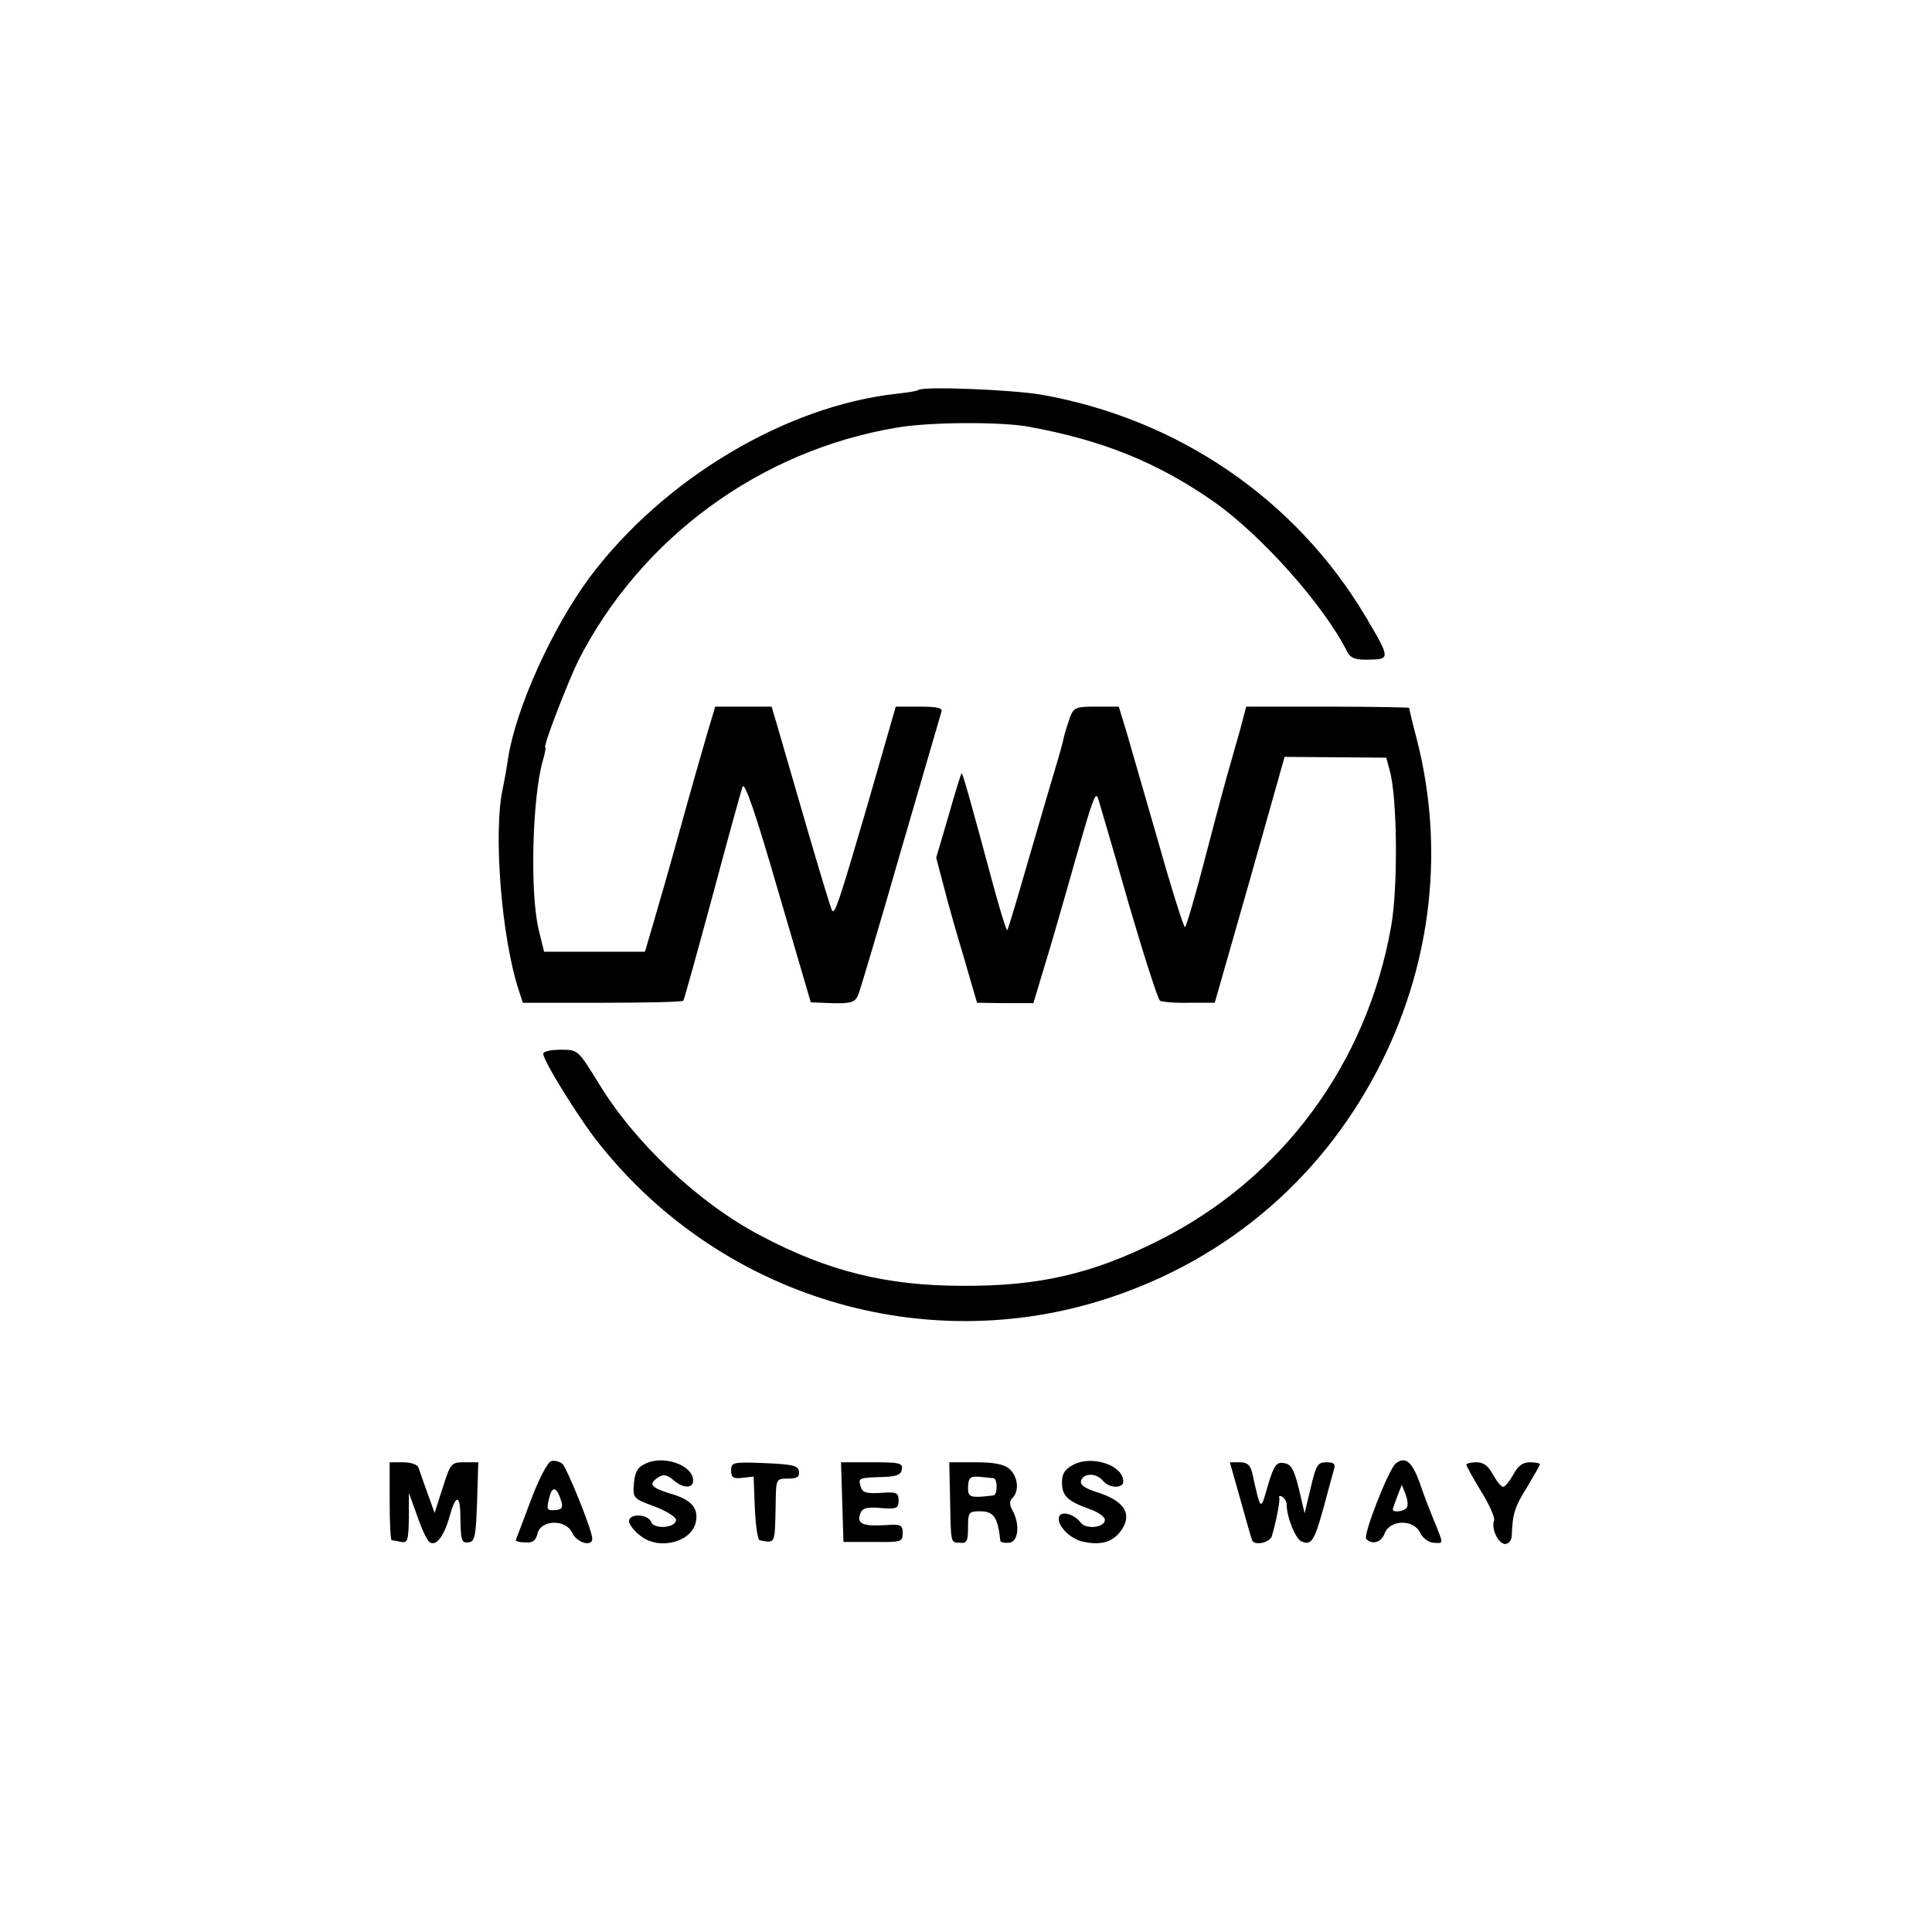 <?xml version="1.0" standalone="no"?>
<!DOCTYPE svg PUBLIC "-//W3C//DTD SVG 20010904//EN"
 "http://www.w3.org/TR/2001/REC-SVG-20010904/DTD/svg10.dtd">
<svg version="1.0" xmlns="http://www.w3.org/2000/svg"
 width="473pt" height="473pt" viewBox="0 0 473 473"
 preserveAspectRatio="xMidYMid meet">
<g transform="translate(0,473) scale(0.1,-0.1)"
fill="#000000" stroke="none">
<path d="M2248 3775 c-1 -2 -25 -6 -53 -9 -272 -30 -571 -209 -751 -449 -92
-124 -181 -321 -200 -443 -3 -21 -9 -55 -13 -74 -24 -108 -3 -367 39 -494 l10
-31 194 0 c107 0 196 2 199 5 2 3 34 118 71 255 37 138 70 258 74 269 5 13 32
-65 87 -255 l80 -273 53 -2 c46 -1 55 2 63 20 5 12 52 170 104 351 53 182 98
336 100 343 3 9 -12 12 -54 12 l-58 0 -71 -247 c-69 -235 -78 -262 -85 -252
-2 2 -30 94 -62 204 -32 110 -64 221 -72 248 l-14 47 -69 0 -69 0 -20 -67
c-11 -38 -41 -142 -66 -233 -25 -91 -55 -195 -66 -232 l-20 -68 -123 0 -124 0
-13 53 c-22 91 -16 324 10 415 5 17 8 32 6 32 -7 0 55 160 81 213 153 300 445
514 779 570 79 14 258 15 325 2 180 -33 313 -87 450 -182 117 -82 270 -253
328 -368 8 -16 20 -21 54 -20 52 1 52 3 -9 106 -171 287 -459 484 -795 543
-72 12 -290 21 -300 11z"/>
<path d="M2620 2975 c-5 -14 -12 -36 -15 -48 -2 -12 -13 -51 -24 -87 -11 -36
-40 -137 -66 -225 -25 -87 -47 -161 -49 -162 -2 -2 -15 40 -30 94 -66 245 -80
293 -82 290 -1 -1 -16 -48 -32 -105 l-30 -102 18 -68 c9 -37 32 -117 50 -177
l32 -110 69 -1 69 0 24 80 c14 45 39 131 56 191 70 247 72 252 80 225 4 -14
38 -128 74 -255 37 -126 71 -232 76 -235 5 -3 38 -6 72 -5 l62 0 86 301 85
301 124 -1 125 -1 8 -30 c19 -64 21 -286 4 -382 -59 -337 -268 -620 -571 -771
-161 -81 -292 -111 -478 -110 -187 0 -331 36 -495 123 -151 79 -309 228 -397
374 -50 81 -50 81 -92 81 -24 0 -43 -4 -43 -10 0 -17 90 -163 140 -224 298
-372 793 -521 1241 -375 298 97 535 302 674 584 121 246 151 521 84 784 -11
41 -19 76 -19 78 0 1 -90 3 -199 3 l-200 0 -15 -57 c-9 -32 -20 -71 -25 -88
-5 -16 -31 -112 -57 -212 -26 -101 -50 -183 -53 -183 -3 0 -33 94 -65 208 -33
114 -68 235 -78 270 l-19 62 -55 0 c-49 0 -55 -2 -64 -25z"/>
<path d="M1350 1153 c-9 -2 -30 -42 -50 -95 -19 -51 -36 -95 -37 -98 -2 -3 8
-6 22 -6 19 -2 27 4 31 22 9 34 70 35 85 1 11 -24 49 -35 49 -14 0 20 -61 171
-73 183 -7 6 -19 9 -27 7z m24 -98 c5 -16 1 -21 -14 -22 -22 -2 -23 1 -14 35
7 25 18 20 28 -13z"/>
<path d="M1579 1146 c-18 -8 -25 -21 -27 -48 -3 -35 -2 -37 50 -56 29 -11 53
-26 53 -33 0 -20 -54 -24 -61 -5 -8 20 -54 21 -54 2 0 -8 12 -24 28 -36 46
-37 128 -15 136 36 6 33 -13 53 -62 67 -49 15 -56 24 -29 41 11 7 21 5 35 -7
23 -21 49 -22 49 -2 0 38 -73 64 -118 41z"/>
<path d="M2628 1144 c-21 -11 -28 -22 -28 -43 0 -33 13 -46 66 -65 21 -7 39
-19 39 -27 0 -19 -46 -24 -59 -7 -15 20 -44 29 -52 17 -11 -19 25 -58 60 -64
45 -9 73 1 93 31 24 38 6 68 -56 89 -36 11 -48 20 -44 31 7 18 37 18 53 -1 15
-19 50 -20 50 -2 0 40 -77 65 -122 41z"/>
<path d="M3417 1147 c-17 -14 -81 -176 -72 -185 15 -15 37 -8 45 14 13 34 72
35 87 1 6 -12 20 -23 32 -24 25 -2 24 -2 10 34 -24 59 -28 69 -44 115 -19 51
-35 63 -58 45z m27 -108 c-5 -9 -34 -13 -34 -5 0 3 5 17 11 33 l11 28 9 -23
c5 -13 7 -28 3 -33z"/>
<path d="M954 1055 c0 -52 2 -95 5 -96 3 0 14 -2 24 -4 15 -3 17 5 18 58 l0
62 20 -55 c10 -30 23 -58 29 -64 15 -15 36 10 50 59 15 55 26 58 27 8 1 -66 2
-71 21 -69 15 3 17 16 20 99 l3 97 -34 0 c-32 0 -34 -2 -53 -62 l-20 -62 -18
50 c-10 27 -19 55 -22 62 -2 6 -18 12 -37 12 l-33 0 0 -95z"/>
<path d="M1790 1130 c0 -17 5 -21 28 -18 l27 3 3 -77 c2 -43 7 -79 12 -79 39
-7 37 -12 39 89 1 62 1 62 30 62 22 0 29 4 27 18 -2 14 -16 17 -84 20 -78 3
-82 2 -82 -18z"/>
<path d="M2062 1053 l3 -98 73 0 c68 -1 72 0 72 21 0 21 -4 23 -45 20 -53 -3
-68 4 -59 28 5 14 16 17 50 14 39 -3 44 -1 44 18 0 20 -5 22 -44 19 -36 -2
-45 1 -49 16 -6 21 -5 21 55 23 32 1 44 5 46 19 3 15 -6 17 -73 17 l-76 0 3
-97z"/>
<path d="M2326 1063 c2 -114 1 -109 24 -110 17 -2 20 4 20 38 0 37 2 39 30 39
33 0 43 -15 49 -72 1 -4 10 -6 21 -5 23 1 28 44 9 79 -8 14 -8 23 0 31 17 17
13 52 -7 70 -13 12 -37 17 -83 17 l-65 0 2 -87z m107 48 c4 -1 7 -10 7 -21 0
-11 -3 -20 -7 -21 -55 -7 -63 -5 -63 16 0 28 5 32 32 29 13 -1 26 -3 31 -3z"/>
<path d="M3037 1058 c14 -51 27 -96 29 -100 8 -13 44 -4 48 12 11 37 20 86 18
93 -2 5 2 6 8 2 5 -3 10 -12 10 -18 0 -31 22 -86 37 -91 24 -10 31 2 54 85 11
41 22 82 25 92 4 13 0 17 -19 17 -21 0 -25 -7 -38 -62 l-15 -63 -14 60 c-12
48 -19 61 -37 63 -18 3 -24 -5 -39 -55 -18 -63 -17 -65 -38 30 -5 20 -12 27
-30 27 l-25 0 26 -92z"/>
<path d="M3590 1144 c0 -3 16 -32 36 -65 20 -32 34 -64 32 -71 -8 -20 10 -58
27 -58 8 0 15 8 16 18 2 56 7 72 37 120 17 29 32 54 32 57 0 3 -11 5 -25 5
-17 0 -29 -9 -40 -30 -9 -16 -20 -30 -25 -30 -5 0 -16 14 -25 30 -11 21 -23
30 -40 30 -14 0 -25 -3 -25 -6z"/>
</g>
</svg>
